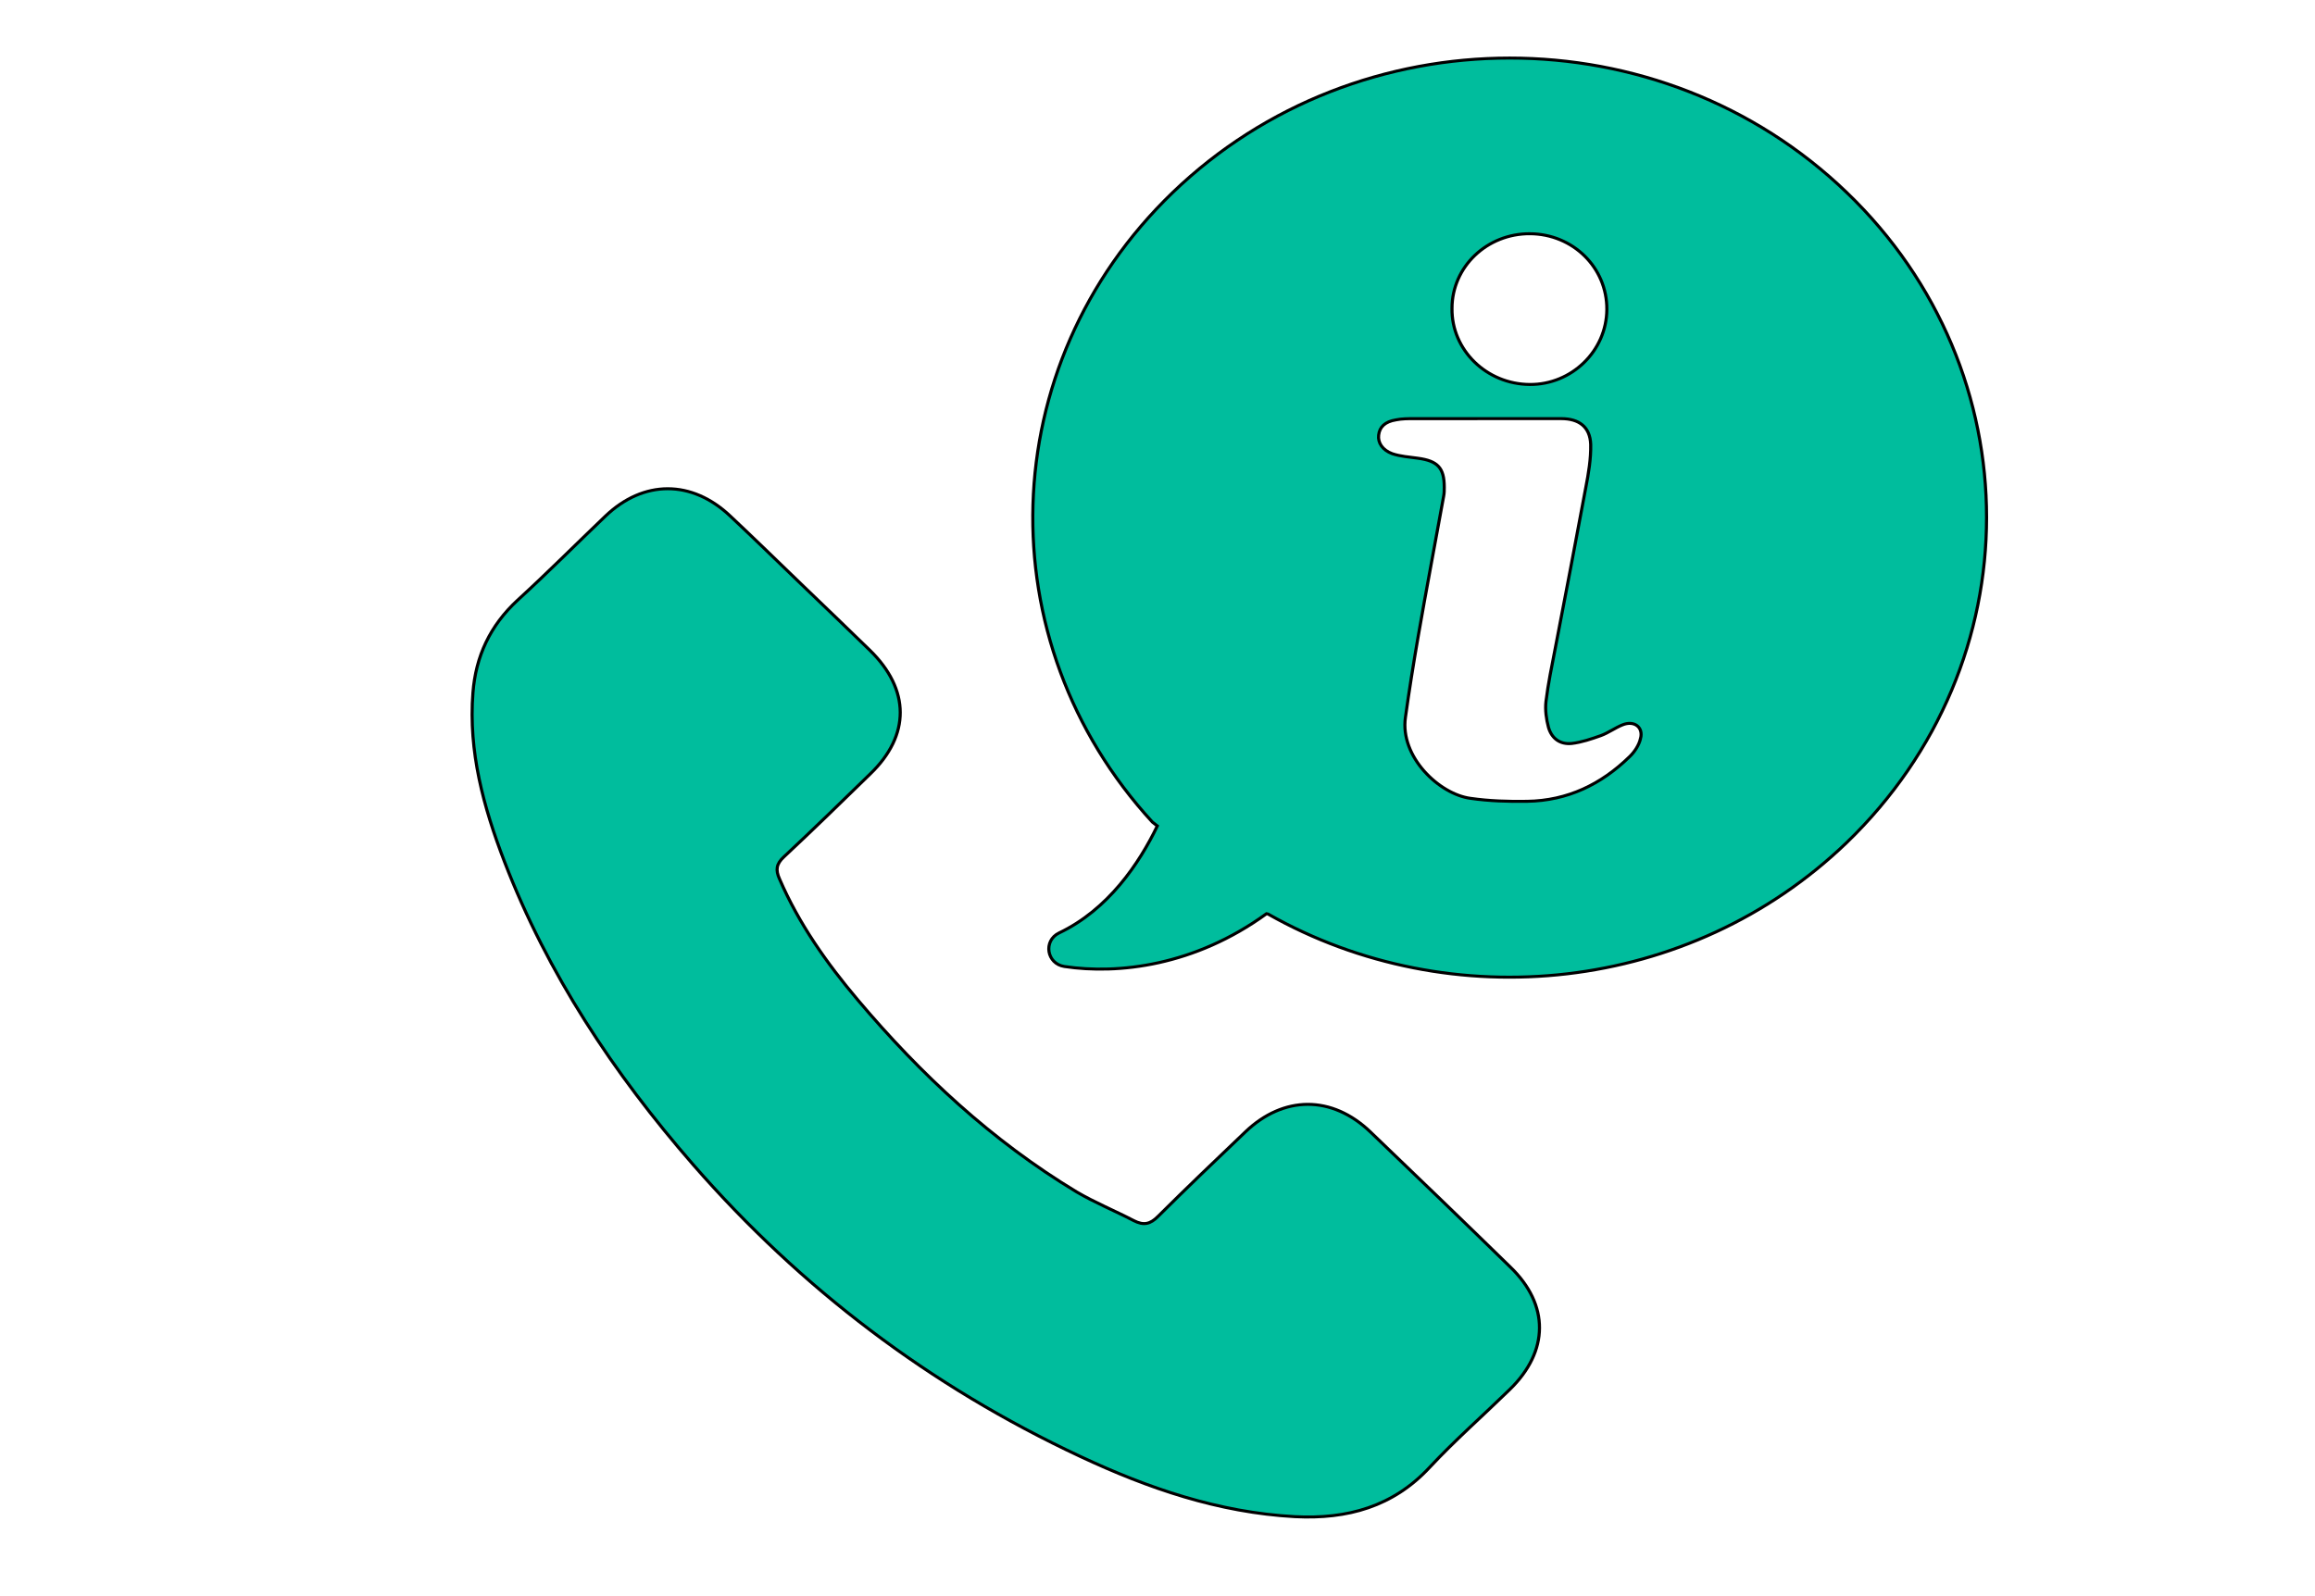 <svg width="580" height="400" xmlns="http://www.w3.org/2000/svg">
 <!-- Created with SVG Editor - http://github.com/mzalive/SVG Editor/ -->

 <g>
  <title>background</title>
  <rect fill="#fff" id="canvas_background" height="402" width="582" y="-1" x="-1"/>
  <g display="none" overflow="visible" y="0" x="0" height="100%" width="100%" id="canvasGrid">
   <rect fill="url(#gridpattern)" stroke-width="0" y="0" x="0" height="100%" width="100%"/>
  </g>
 </g>
 <g>
  <title>Layer 1</title>
  <g stroke="null" transform="rotate(-0.009 308.499,196.5) " id="svg_116">
   <g stroke="null" transform="matrix(0.779,0,0,0.751,-2512.659,-2007.807) " id="svg_97">
    <g stroke="null" id="svg_98">
     <path fill="#00bd9d" stroke="null" id="svg_99" d="m3666.206,3051.222c-12.4,-12.3 -27.9,-12.2 -40.2,0c-9.4,9.3 -18.8,18.6 -28.1,28.2c-2.5,2.6 -4.6,3.1 -7.8,1.4c-6.1,-3.3 -12.5,-6 -18.4,-9.6c-27.3,-17.1 -50.1,-39.2 -70.3,-64c-10.1,-12.4 -19,-25.5 -25.2,-40.4c-1.3,-3 -1.1,-5 1.4,-7.4c9.4,-9.1 18.6,-18.4 27.8,-27.7c12.9,-12.9 12.8,-28.1 -0.1,-41.2c-7.3,-7.4 -14.7,-14.7 -22.1,-22.1c-7.6,-7.6 -15.1,-15.2 -22.8,-22.7c-12.4,-12.2 -27.9,-12.2 -40.2,0c-9.4,9.3 -18.6,18.9 -28.2,28c-8.9,8.5 -13.5,18.8 -14.4,30.9c-1.5,19.6 3.4,38.2 10.1,56.3c13.9,37.5 35.1,70.7 60.7,101.2c34.7,41.3 76.1,73.9 124.5,97.4c21.8,10.6 44.4,18.7 69,20.1c16.9,0.9 31.6,-3.3 43.4,-16.5c8.1,-9 17.1,-17.2 25.7,-25.9c12.7,-12.8 12.8,-28.3 0.2,-40.9c-14.8,-15 -29.9,-30.1 -45,-45.1z"/>
     <path fill="#00bd9d" stroke="null" id="svg_100" d="m3819.506,2737.822c-59.9,-59.9 -157,-59.9 -216.9,0c-57.7,57.7 -59.8,149.8 -6.5,210l1.6,1.3c-5.8,12.5 -15.8,27.9 -31.6,35.7c-5.2,2.6 -4,10.3 1.7,11.2c17.3,2.7 41.9,-0.2 65,-17.6l0.5,0.1c58.8,34.6 135.6,26.6 186.1,-23.8c60,-60 60,-157.1 0.1,-216.9zm-101.9,13.7c13.8,0.1 24.8,11.3 24.7,25.3c-0.1,13.8 -11.3,25.1 -24.8,25c-13.9,-0.1 -25.2,-11.5 -25,-25.4c0,-13.9 11.3,-25 25.1,-24.9zm35.5,168.5c-0.5,2.2 -1.9,4.4 -3.5,6c-9.1,9.2 -19.9,14.7 -33,14.9c-6.1,0.1 -12.2,-0.1 -18.2,-1c-10,-1.4 -22.7,-13.8 -20.9,-27c1.2,-9 2.6,-18 4.1,-27c2.6,-15.6 5.5,-31.2 8.2,-46.8c0.2,-1 0.2,-2 0.2,-3c0,-6.5 -2.1,-8.8 -8.5,-9.7c-2.8,-0.4 -5.6,-0.6 -8.2,-1.5c-3.2,-1.2 -4.7,-3.7 -4.4,-6.2c0.3,-2.7 2,-4.5 5.6,-5.1c1.9,-0.4 3.8,-0.4 5.7,-0.4c7.7,0 15.3,0 23,0c8.1,0 16.2,0 24.4,0c5.8,0 9.3,2.8 9.5,8.6c0.1,4.8 -0.7,9.7 -1.6,14.5c-3.2,17.9 -6.5,35.7 -9.8,53.5c-1.1,5.9 -2.3,11.8 -3,17.8c-0.3,2.8 0.1,5.9 0.8,8.6c1,3.7 3.7,5.8 7.5,5.4c3.2,-0.4 6.3,-1.5 9.3,-2.6c2.4,-0.9 4.6,-2.6 7,-3.6c3.8,-1.6 6.8,0.8 5.8,4.6z"/>
    </g>
   </g>
   <g stroke="null" transform="matrix(0.779,0,0,0.751,-2512.659,-2007.807) " id="svg_101"/>
   <g stroke="null" transform="matrix(0.779,0,0,0.751,-2512.659,-2007.807) " id="svg_102"/>
   <g stroke="null" transform="matrix(0.779,0,0,0.751,-2512.659,-2007.807) " id="svg_103"/>
   <g stroke="null" transform="matrix(0.779,0,0,0.751,-2512.659,-2007.807) " id="svg_104"/>
   <g stroke="null" transform="matrix(0.779,0,0,0.751,-2512.659,-2007.807) " id="svg_105"/>
   <g stroke="null" transform="matrix(0.779,0,0,0.751,-2512.659,-2007.807) " id="svg_106"/>
   <g stroke="null" transform="matrix(0.779,0,0,0.751,-2512.659,-2007.807) " id="svg_107"/>
   <g stroke="null" transform="matrix(0.779,0,0,0.751,-2512.659,-2007.807) " id="svg_108"/>
   <g stroke="null" transform="matrix(0.779,0,0,0.751,-2512.659,-2007.807) " id="svg_109"/>
   <g stroke="null" transform="matrix(0.779,0,0,0.751,-2512.659,-2007.807) " id="svg_110"/>
   <g stroke="null" transform="matrix(0.779,0,0,0.751,-2512.659,-2007.807) " id="svg_111"/>
   <g stroke="null" transform="matrix(0.779,0,0,0.751,-2512.659,-2007.807) " id="svg_112"/>
   <g stroke="null" transform="matrix(0.779,0,0,0.751,-2512.659,-2007.807) " id="svg_113"/>
   <g stroke="null" transform="matrix(0.779,0,0,0.751,-2512.659,-2007.807) " id="svg_114"/>
   <g stroke="null" transform="matrix(0.779,0,0,0.751,-2512.659,-2007.807) " id="svg_115"/>
  </g>
 </g>
</svg>